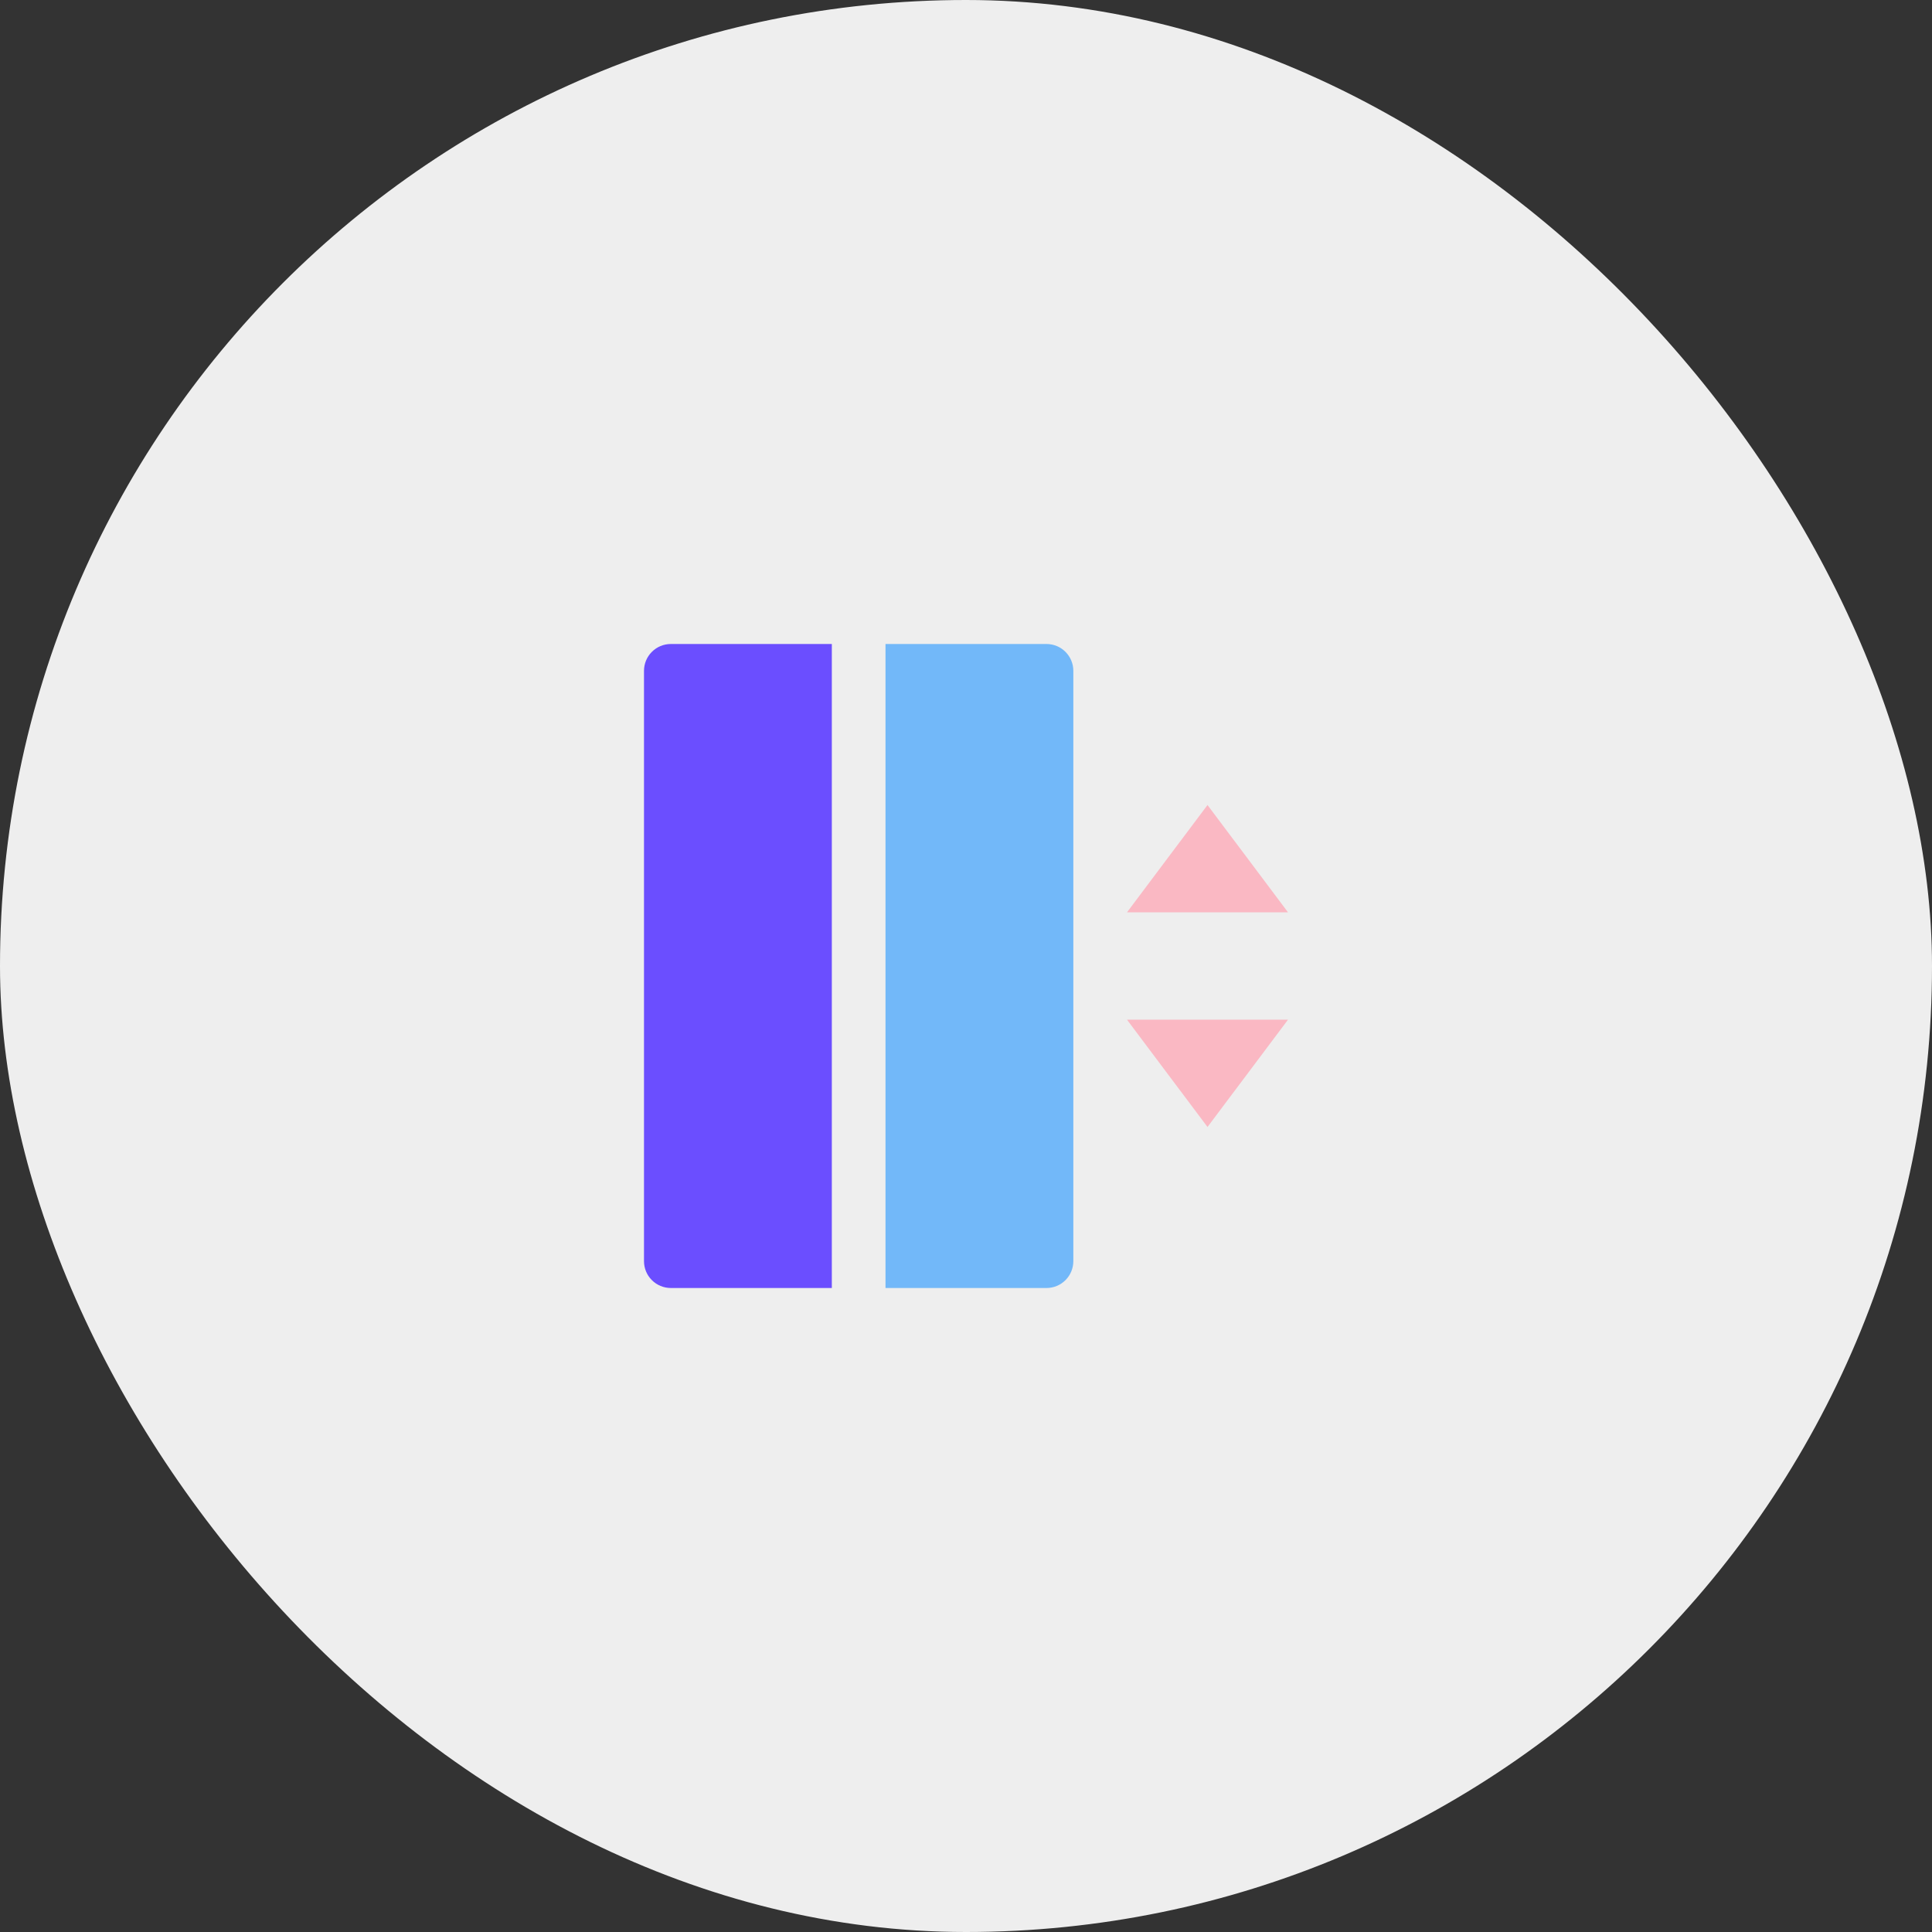 <svg width="72" height="72" viewBox="0 0 72 72" fill="none" xmlns="http://www.w3.org/2000/svg">
<rect x="0" y="0" width="72" height="72" fill="#333333" stroke="none"/>
<rect width="72" height="72" rx="36" fill="#EEEEEE"/>
<g clip-path="url(#clip0_3539_5799)">
<path d="M42 34H48L45 30L42 34ZM42 38H48L45 42L42 38Z" fill="#FAB8C3"/>
<path d="M25 24H31V48H25C24.735 48 24.48 47.895 24.293 47.707C24.105 47.52 24 47.265 24 47V25C24 24.735 24.105 24.48 24.293 24.293C24.48 24.105 24.735 24 25 24Z" fill="#6B4EFF"/>
<path d="M33 24H39C39.265 24 39.52 24.105 39.707 24.293C39.895 24.48 40 24.735 40 25V47C40 47.265 39.895 47.52 39.707 47.707C39.52 47.895 39.265 48 39 48H33V24Z" fill="#72B8F9"/>
</g>
<defs>
<clipPath id="clip0_3539_5799">
<rect width="24" height="24" fill="white" transform="translate(24 24)"/>
</clipPath>
</defs>
</svg>
